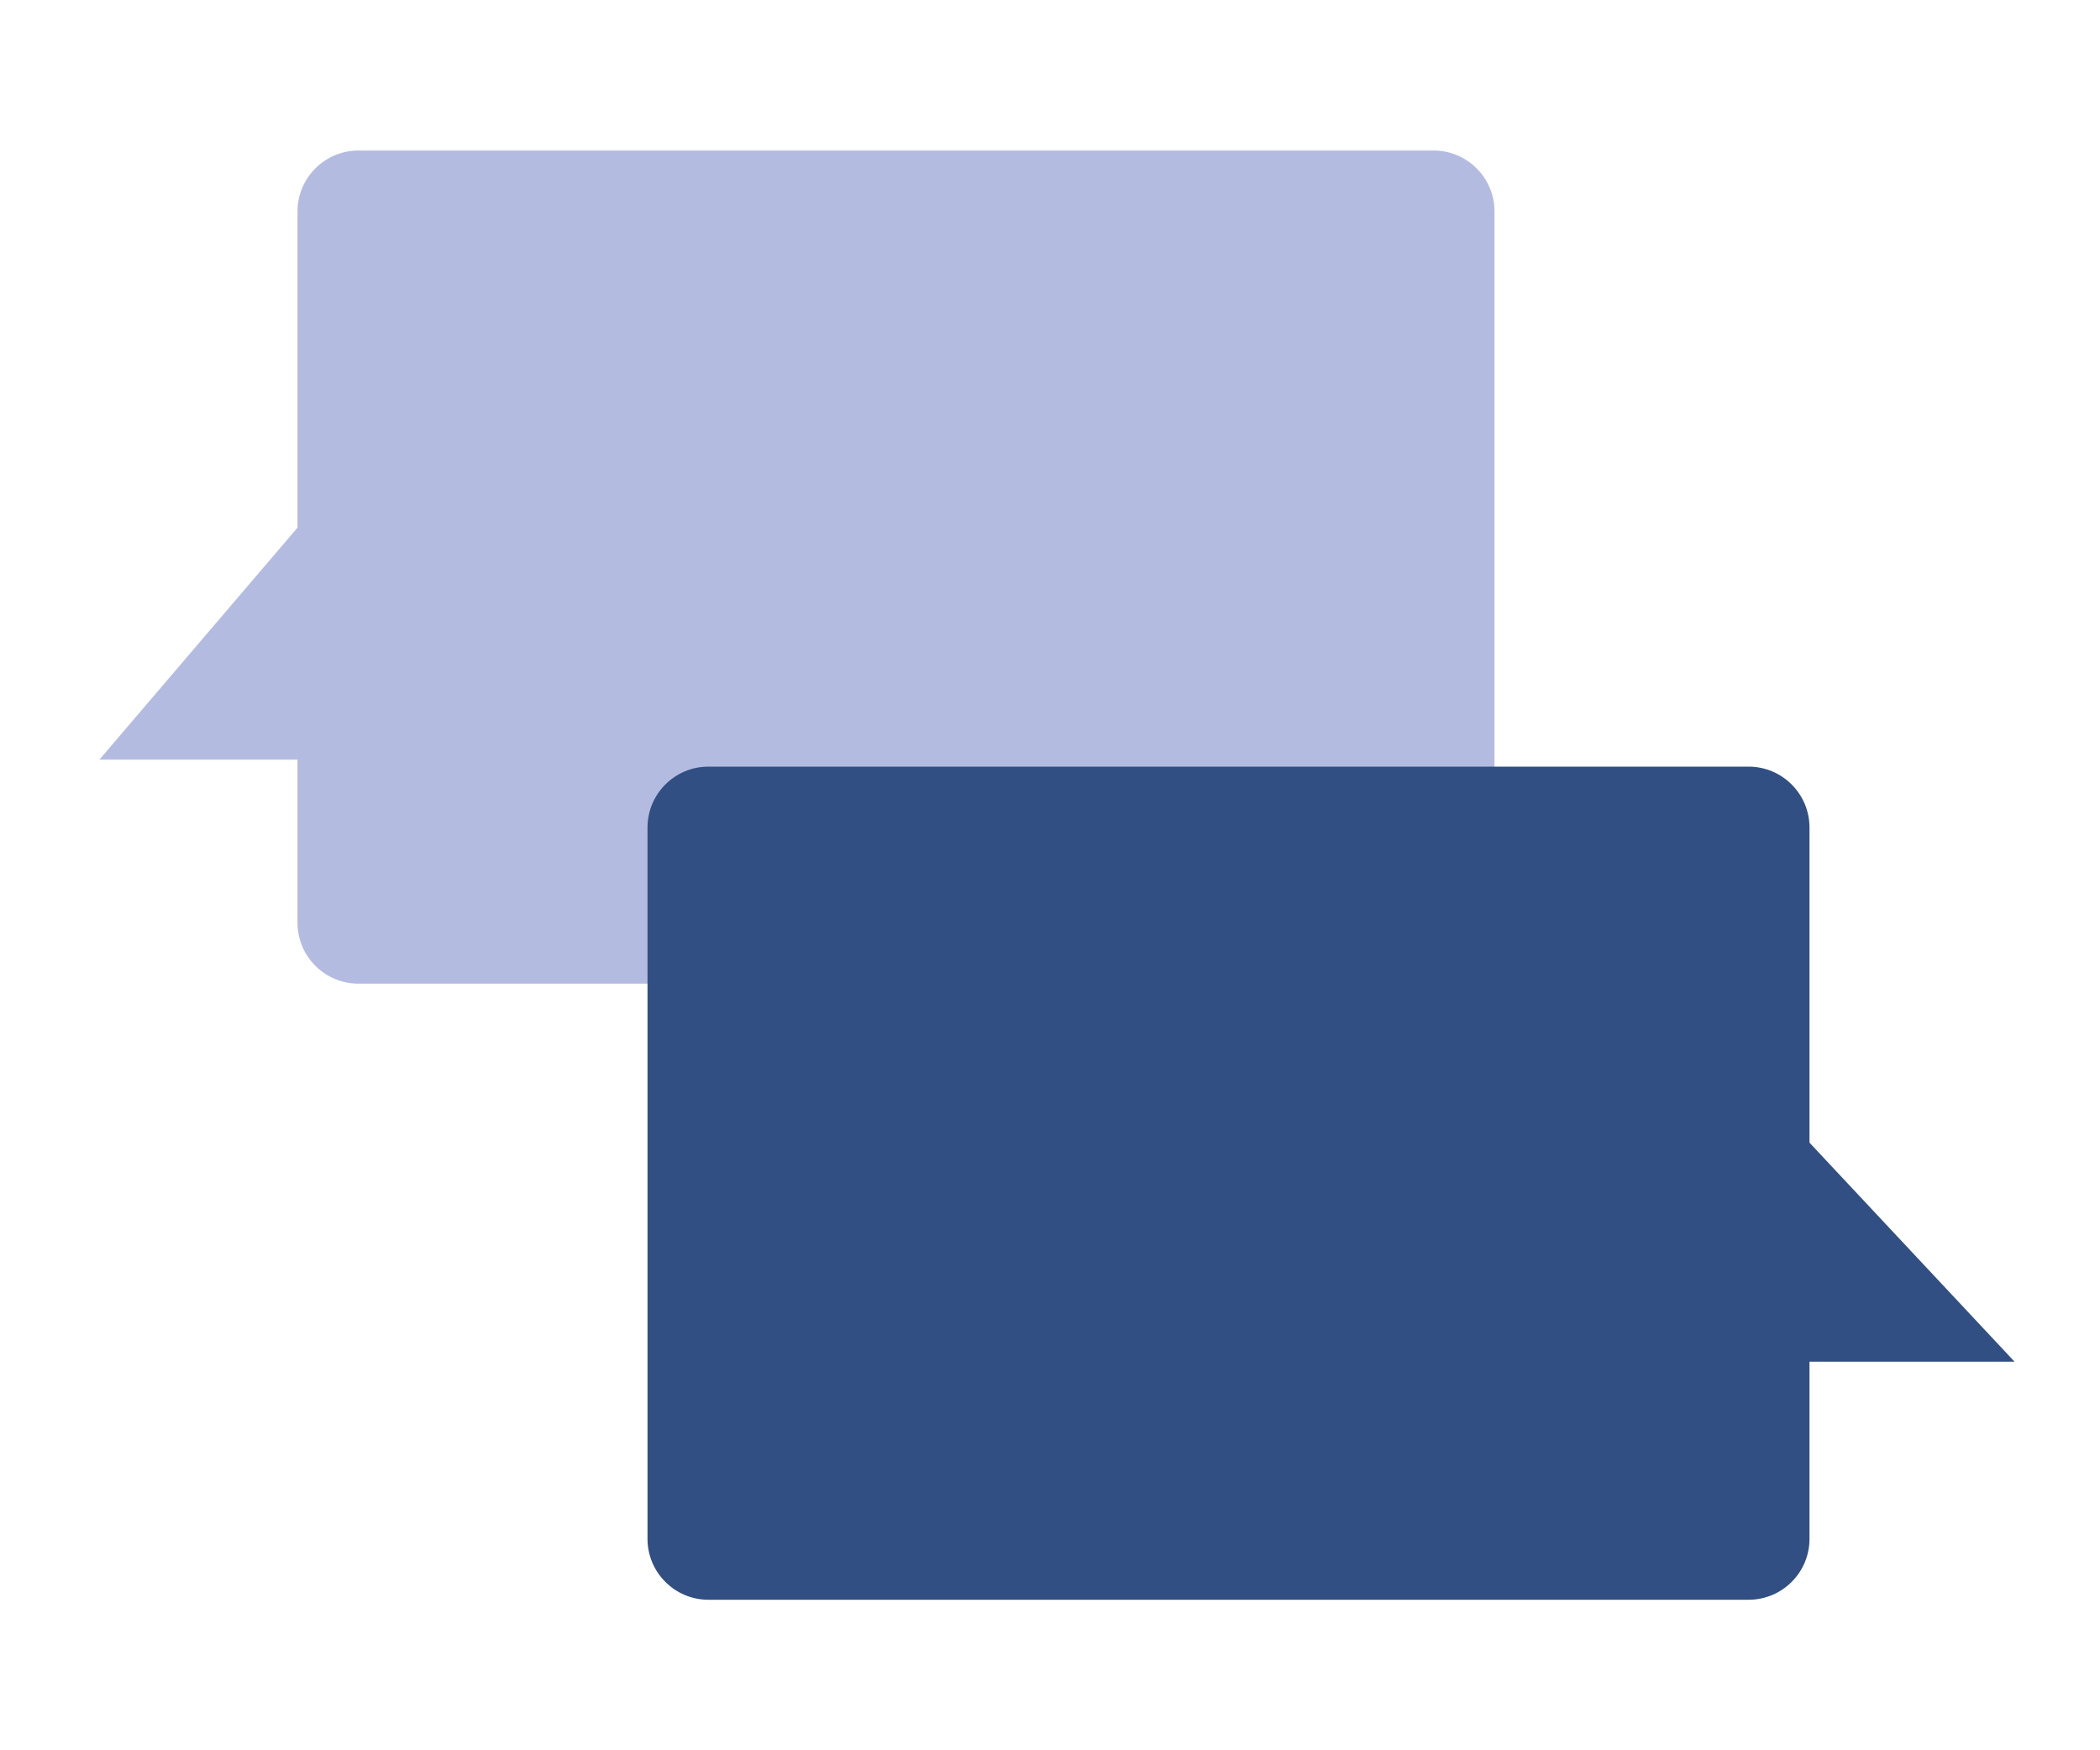<?xml version="1.0" encoding="utf-8"?>
<!-- Generator: Adobe Illustrator 19.1.1, SVG Export Plug-In . SVG Version: 6.00 Build 0)  -->
<svg version="1.1" id="Layer_1" xmlns="http://www.w3.org/2000/svg" xmlns:xlink="http://www.w3.org/1999/xlink" x="0px" y="0px"
	 viewBox="0 0 300 250" style="enable-background:new 0 0 300 250;" xml:space="preserve">
<style type="text/css">
	.st0{fill:#B3BCE0;}
	.st1{fill:#324F83;}
</style>
<polygon class="st0" points="50.5,66 14.2,108.5 50.5,108.5 "/>
<path class="st0" d="M213.5,131.8c0,4.8-3.9,8.7-8.7,8.7H51.2c-4.8,0-8.7-3.9-8.7-8.7V30.2c0-4.8,3.9-8.7,8.7-8.7h153.6
	c4.8,0,8.7,3.9,8.7,8.7V131.8z"/>
<path class="st1" d="M258.5,219.8c0,4.8-3.9,8.7-8.7,8.7H101.2c-4.8,0-8.7-3.9-8.7-8.7V118.2c0-4.8,3.9-8.7,8.7-8.7h148.6
	c4.8,0,8.7,3.9,8.7,8.7V219.8z"/>
<polygon class="st1" points="249.5,153.6 287.8,194.5 249.5,194.5 "/>
</svg>
